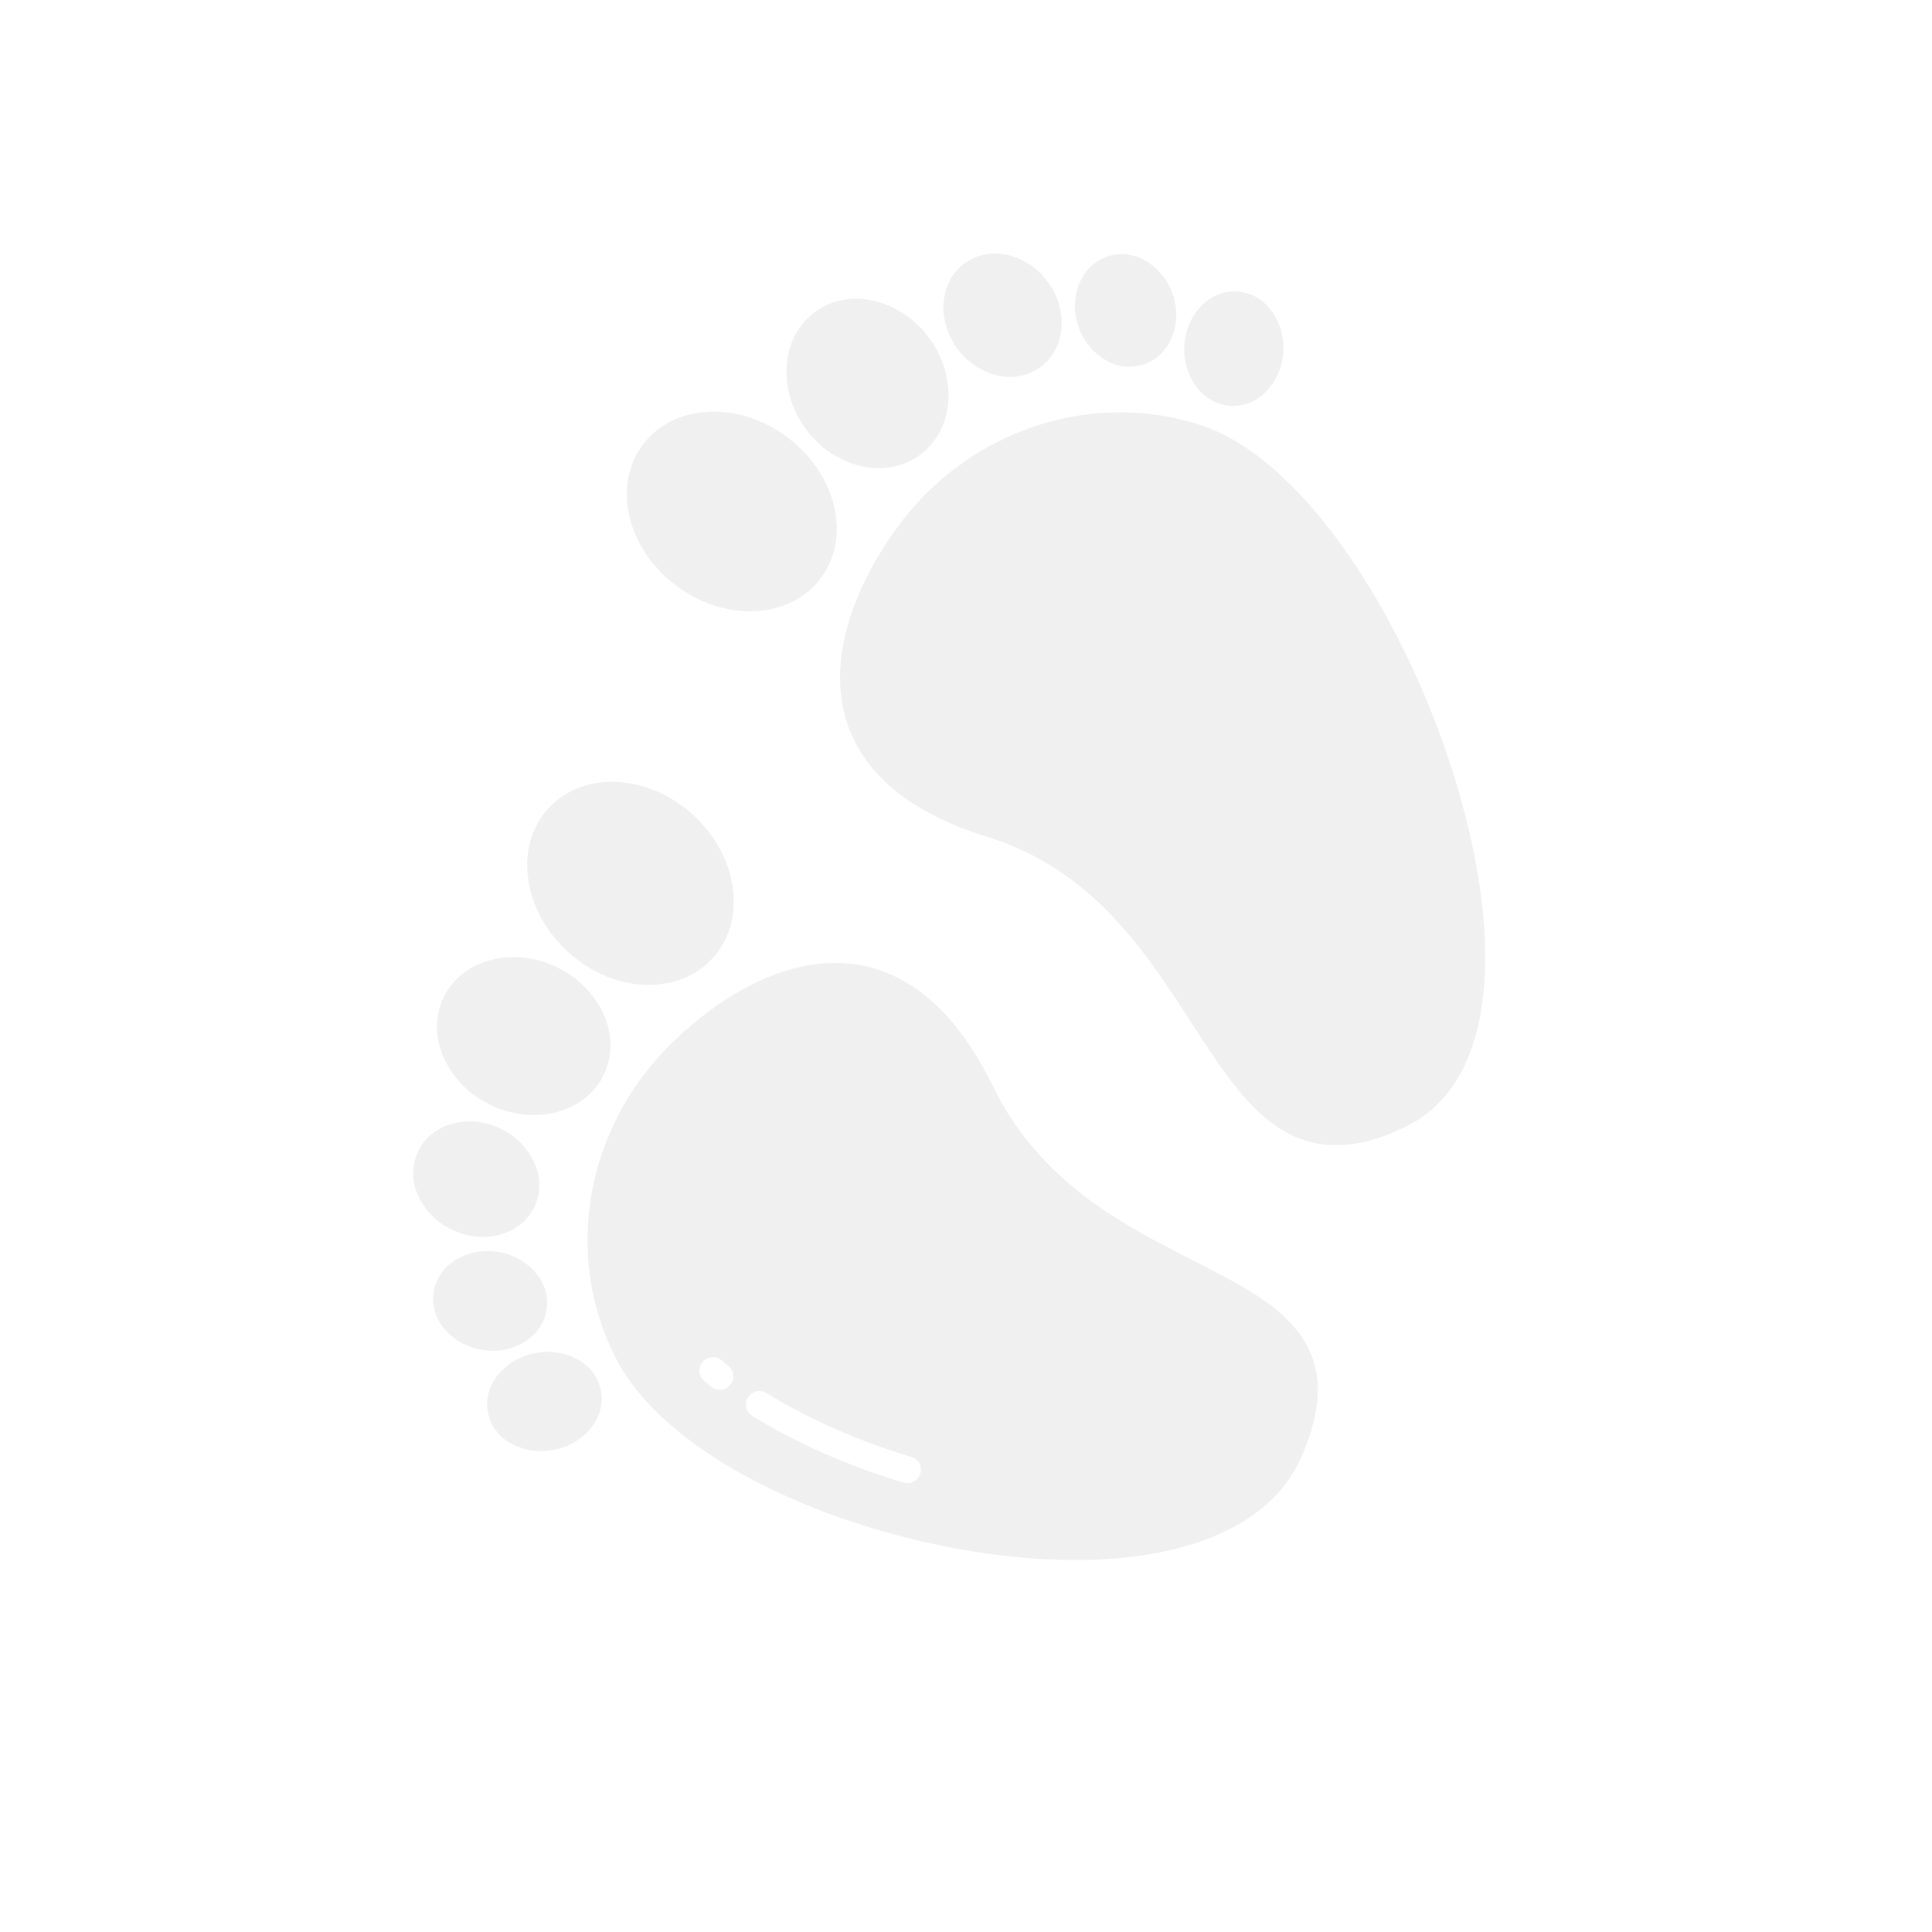 <svg width="154" height="154" viewBox="0 0 154 154" fill="none" xmlns="http://www.w3.org/2000/svg">
<g clip-path="url(#clip0_142_489)">
<path d="M95.631 33.861C95.447 33.803 95.264 33.747 95.082 33.694C86.716 31.233 77.411 34.372 71.927 41.504C70.671 43.138 68.951 45.736 67.889 48.838C66.816 51.971 66.673 54.86 67.461 57.425C68.769 61.677 72.549 64.8 78.698 66.707C87.064 69.302 91.273 75.808 94.985 81.55C97.233 85.026 99.174 88.028 101.749 89.782C104.7 91.792 108.106 91.781 112.164 89.747C112.884 89.387 113.555 88.937 114.163 88.408C117.305 85.666 118.733 80.775 118.31 74.08C117.355 58.925 106.702 37.39 95.631 33.861ZM64.528 47.054C64.814 46.805 65.076 46.53 65.312 46.234C66.57 44.65 66.991 42.585 66.499 40.42C66.027 38.343 64.759 36.411 62.929 34.979C59.081 31.966 53.888 32.114 51.353 35.305C50.096 36.889 49.674 38.953 50.166 41.118C50.638 43.195 51.906 45.127 53.736 46.559C57.221 49.289 61.811 49.426 64.528 47.054ZM73.389 36.221C73.491 36.145 73.589 36.065 73.684 35.983C76.096 33.878 76.273 29.888 74.022 26.887C72.967 25.445 71.439 24.419 69.695 23.984C67.94 23.574 66.238 23.903 64.903 24.91C62.215 26.937 61.932 31.126 64.271 34.244C65.325 35.687 66.854 36.712 68.597 37.147C70.353 37.557 72.055 37.228 73.389 36.221ZM82.989 29.224C83.064 29.167 83.137 29.108 83.207 29.047C84.975 27.504 85.12 24.6 83.489 22.426C82.728 21.387 81.626 20.648 80.369 20.336C79.771 20.18 79.143 20.161 78.532 20.28C77.92 20.399 77.341 20.654 76.837 21.025C74.867 22.512 74.641 25.562 76.337 27.823C77.097 28.863 78.2 29.601 79.457 29.913C80.055 30.07 80.683 30.089 81.295 29.969C81.906 29.85 82.485 29.595 82.989 29.224ZM88.204 28.746C88.68 29.019 89.213 29.181 89.763 29.219C90.314 29.258 90.869 29.171 91.387 28.967C91.748 28.82 92.082 28.613 92.376 28.355C93.683 27.215 94.153 25.149 93.403 23.244C92.998 22.181 92.235 21.297 91.242 20.742C90.766 20.469 90.234 20.307 89.683 20.268C89.132 20.23 88.577 20.316 88.059 20.521C86.03 21.348 85.126 23.915 86.043 26.243C86.448 27.306 87.211 28.191 88.204 28.746ZM98.294 23.226C96.116 23.292 94.368 25.393 94.397 27.91C94.398 29.054 94.795 30.155 95.521 31.028C95.866 31.453 96.304 31.793 96.803 32.022C97.301 32.252 97.848 32.366 98.401 32.355C99.247 32.323 100.061 31.994 100.696 31.424C101.218 30.947 101.632 30.364 101.908 29.716C102.184 29.068 102.317 28.37 102.297 27.671C102.297 26.527 101.9 25.425 101.173 24.553C100.828 24.128 100.39 23.788 99.892 23.558C99.393 23.328 98.847 23.215 98.294 23.226ZM53.037 83.667C46.776 90.135 45.061 99.757 48.77 107.611C48.85 107.782 48.934 107.954 49.019 108.126C54.008 118.098 73.405 124.897 87.416 124.314C93.306 124.069 97.92 122.559 100.888 119.969C102.117 118.914 103.093 117.596 103.742 116.117C105.575 111.902 105.471 108.713 103.414 106.082C101.627 103.796 98.612 102.26 95.121 100.481C89.395 97.563 82.903 94.255 79.11 86.518C76.287 80.762 72.612 77.516 68.189 76.873C65.52 76.484 62.67 77.062 59.718 78.59C56.794 80.102 54.471 82.185 53.037 83.667ZM56.704 110.549C56.503 110.386 56.305 110.221 56.111 110.055C55.898 109.873 55.769 109.612 55.75 109.331C55.732 109.05 55.827 108.772 56.013 108.556C56.2 108.341 56.463 108.207 56.745 108.184C57.027 108.16 57.305 108.249 57.517 108.432C57.696 108.585 57.879 108.737 58.065 108.888C58.173 108.975 58.262 109.083 58.328 109.205C58.393 109.327 58.433 109.462 58.446 109.601C58.459 109.739 58.445 109.88 58.403 110.014C58.362 110.148 58.295 110.273 58.205 110.382C58.116 110.491 58.006 110.582 57.883 110.65C57.759 110.717 57.623 110.76 57.484 110.775C57.344 110.791 57.204 110.779 57.07 110.74C56.937 110.701 56.812 110.636 56.704 110.549ZM73.357 117.472C73.314 117.606 73.245 117.73 73.154 117.838C73.064 117.946 72.953 118.035 72.828 118.101C72.704 118.167 72.568 118.208 72.428 118.222C72.289 118.235 72.148 118.222 72.015 118.181C67.516 116.813 63.343 114.968 59.947 112.846C59.829 112.772 59.728 112.676 59.648 112.563C59.568 112.449 59.512 112.321 59.482 112.185C59.423 111.911 59.475 111.622 59.628 111.382C59.782 111.142 60.023 110.971 60.299 110.907C60.575 110.842 60.864 110.889 61.102 111.038C64.345 113.064 68.346 114.83 72.671 116.146C72.804 116.186 72.928 116.253 73.034 116.341C73.141 116.43 73.229 116.539 73.292 116.662C73.356 116.785 73.395 116.92 73.406 117.059C73.417 117.198 73.4 117.339 73.357 117.472ZM56.29 76.882C56.447 76.745 56.596 76.601 56.739 76.449C58.123 74.974 58.716 72.949 58.408 70.747C58.113 68.635 57.014 66.6 55.315 65.017C51.739 61.689 46.561 61.398 43.77 64.374C42.385 65.85 41.792 67.875 42.1 70.077C42.395 72.189 43.494 74.223 45.193 75.806C48.585 78.965 53.42 79.386 56.29 76.882ZM46.826 87.369C47.304 86.953 47.703 86.457 48.006 85.903C48.805 84.439 48.875 82.716 48.203 81.051C47.507 79.402 46.257 78.055 44.664 77.236C41.211 75.407 37.093 76.318 35.483 79.267C34.683 80.731 34.614 82.454 35.286 84.118C35.981 85.767 37.232 87.115 38.825 87.933C41.616 89.412 44.842 89.1 46.826 87.369ZM41.626 97.484C41.98 97.176 42.276 96.808 42.501 96.397C42.794 95.845 42.959 95.237 42.986 94.618C43.012 93.999 42.898 93.384 42.652 92.82C42.151 91.631 41.251 90.659 40.103 90.068C37.6 88.742 34.603 89.422 33.422 91.586C33.129 92.137 32.963 92.745 32.937 93.365C32.911 93.984 33.025 94.598 33.271 95.163C33.771 96.352 34.672 97.324 35.819 97.915C37.837 98.984 40.176 98.749 41.626 97.484ZM42.356 106.564C42.928 106.074 43.333 105.419 43.513 104.692C43.638 104.152 43.641 103.594 43.519 103.058C43.398 102.522 43.157 102.022 42.813 101.596C42.111 100.704 41.117 100.087 40 99.85C37.547 99.3 35.132 100.578 34.617 102.696C34.492 103.236 34.49 103.794 34.611 104.33C34.733 104.866 34.974 105.366 35.317 105.792C36.019 106.684 37.013 107.301 38.131 107.538C39.726 107.896 41.305 107.481 42.356 106.564ZM43.873 115.614C44.857 115.483 45.785 115.066 46.543 114.416C47.535 113.551 48.094 112.333 47.94 111.077C47.867 110.531 47.672 110.011 47.368 109.555C47.064 109.1 46.66 108.72 46.185 108.445C45.209 107.863 44.054 107.639 42.917 107.812C40.411 108.163 38.587 110.199 38.85 112.349C38.923 112.895 39.118 113.415 39.422 113.87C39.726 114.326 40.13 114.705 40.604 114.98C41.581 115.563 42.735 115.787 43.872 115.614L43.873 115.614Z" fill="#6C6C6C" fill-opacity="0.1"/>
</g>
<defs>
<clipPath id="clip0_142_489">
<rect width="110" height="108" fill="white" transform="translate(0 72.318) rotate(-41.105)"/>
</clipPath>
</defs>
</svg>
